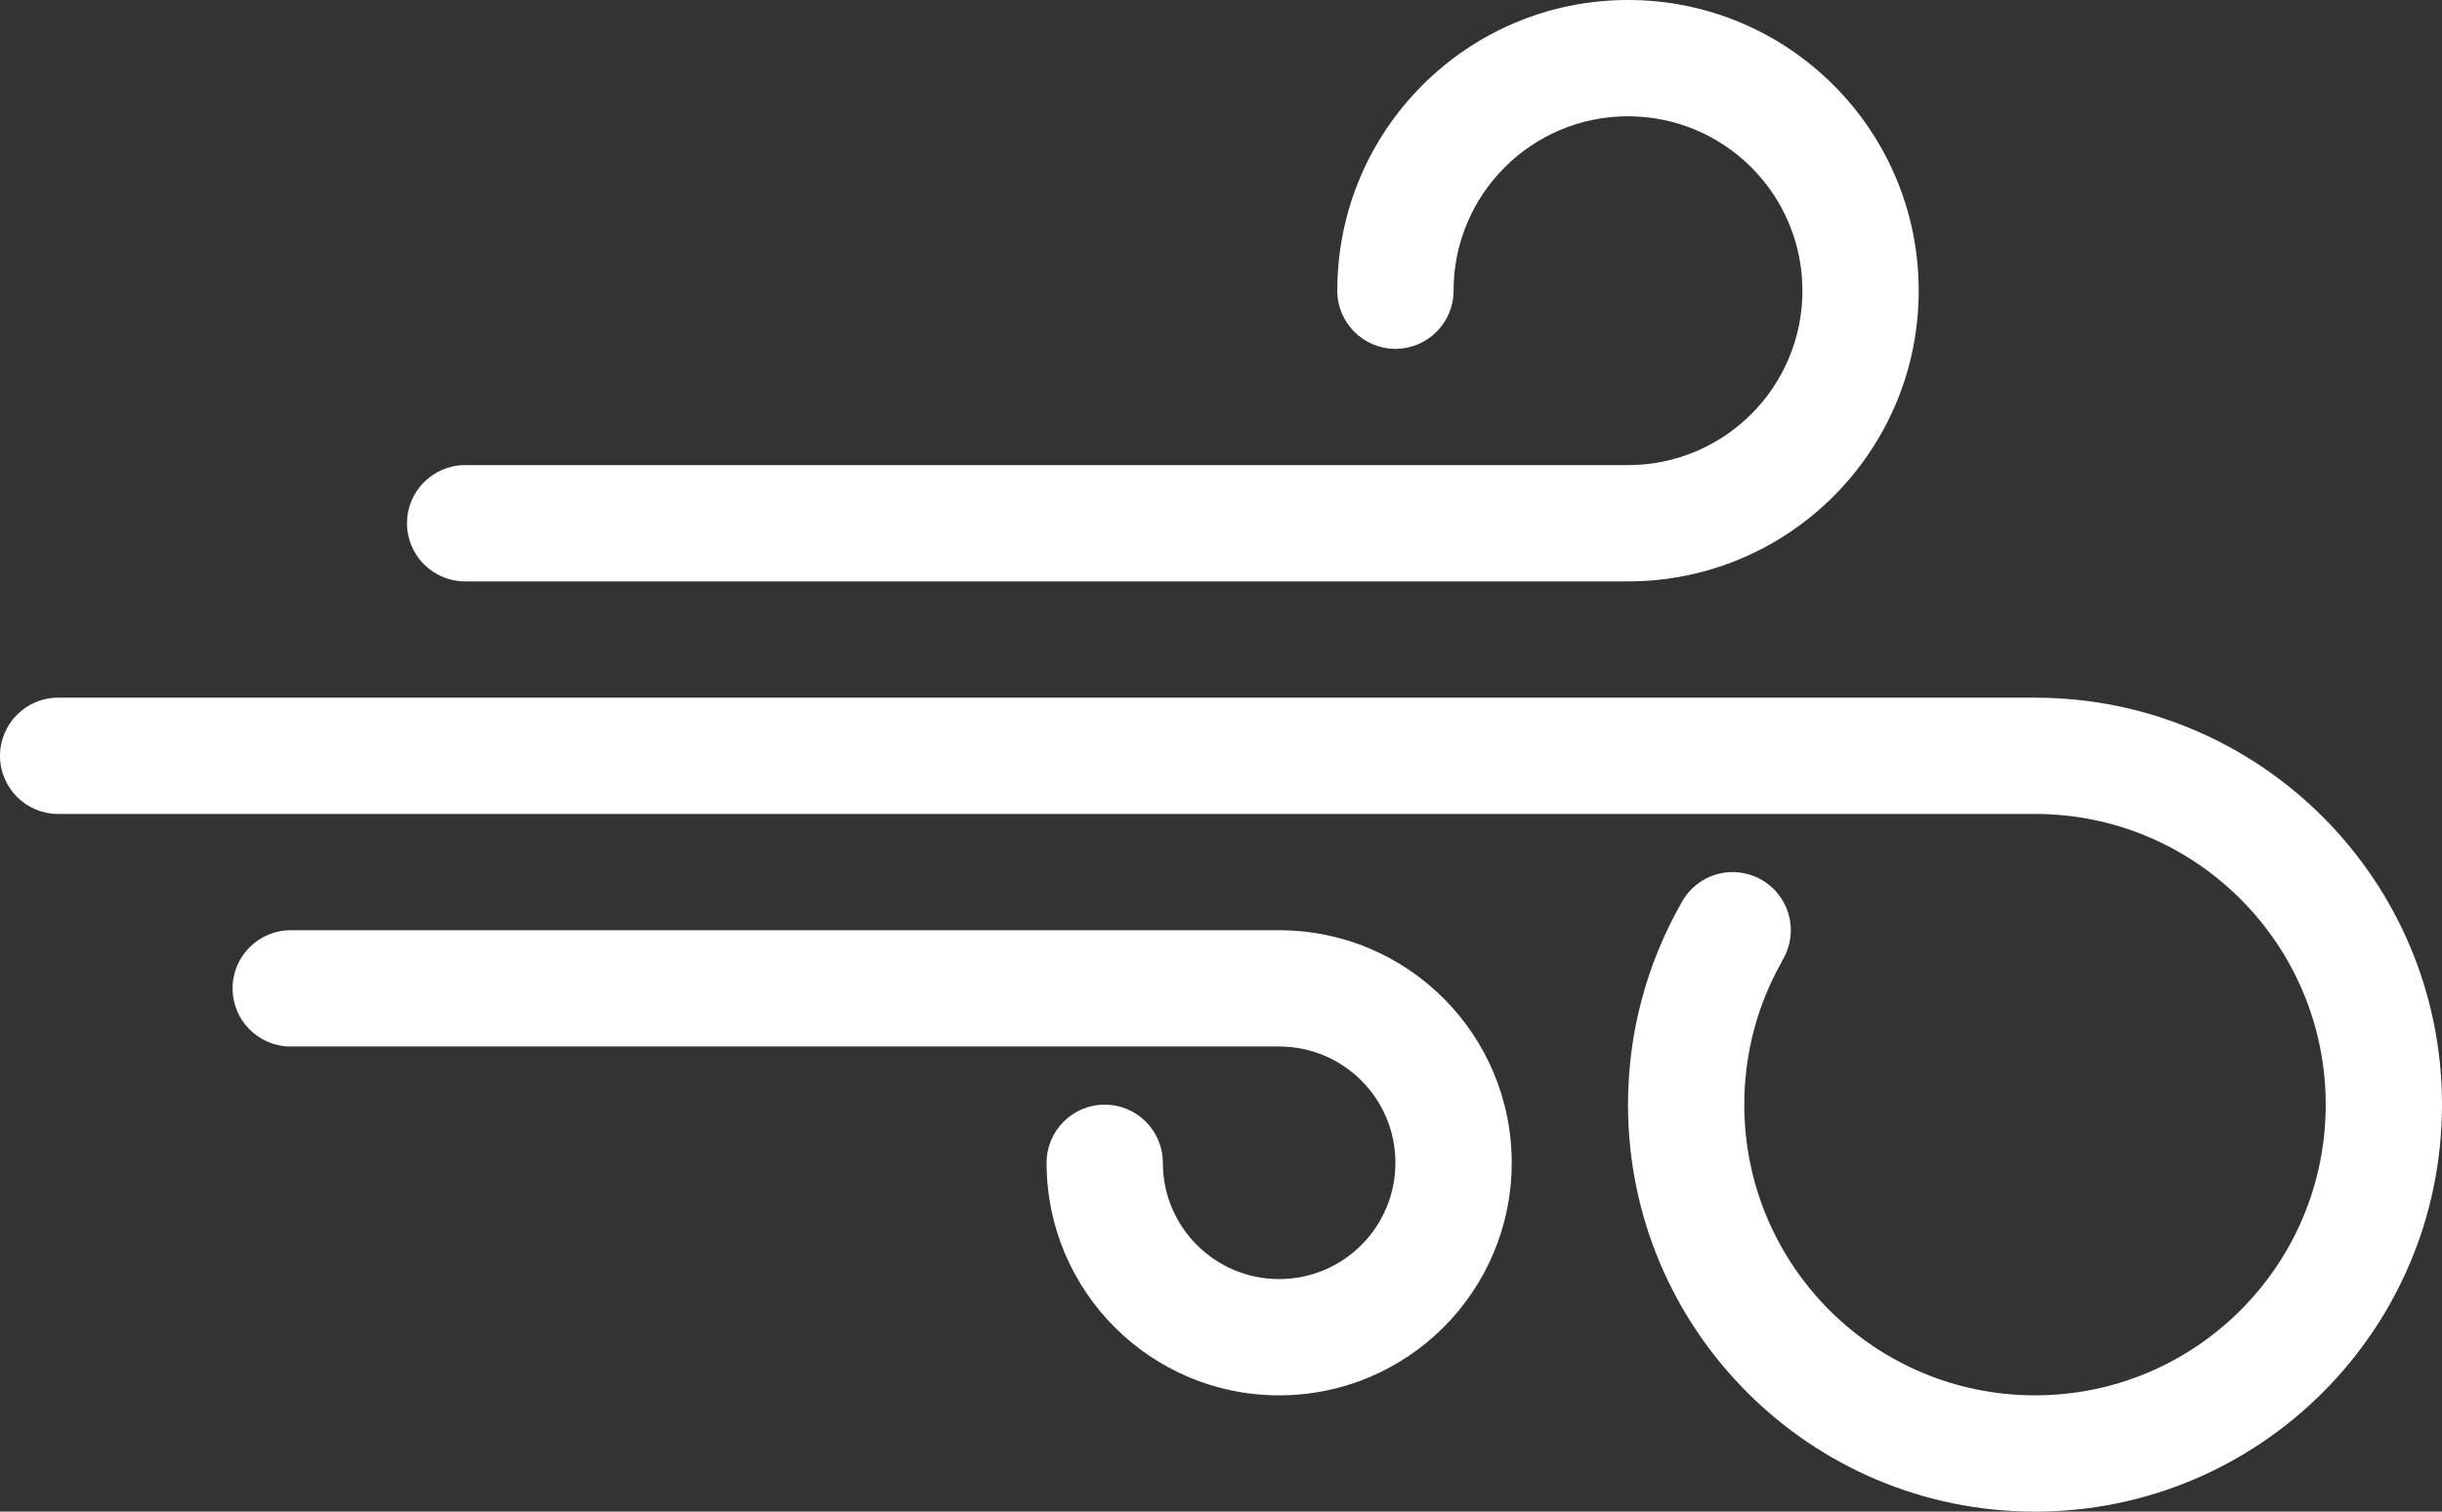 <?xml version="1.0" encoding="UTF-8"?>
<svg width="42px" height="26px" viewBox="0 0 42 26" version="1.1" xmlns="http://www.w3.org/2000/svg" xmlns:xlink="http://www.w3.org/1999/xlink">
    <rect x="0" y="0" width="42" height="26" fill="#333333" stroke="none"/>
    <!-- Generator: Sketch 40.3 (33839) - http://www.bohemiancoding.com/sketch -->
    <title>Windy</title>
    <desc>Created with Sketch.</desc>
    <defs></defs>
    <g id="Page-1" stroke="none" stroke-width="1" fill="none" fill-rule="evenodd">
        <g id="Windy" fill="#FFFFFF">
            <path d="M8,10 L28,10 C30.761,10 33,7.761 33,5 C33,2.239 30.761,0 28,0 C25.239,0 23,2.239 23,5 C23,5.552 23.448,6 24,6 C24.552,6 25,5.552 25,5 C25,3.343 26.343,2 28,2 C29.657,2 31,3.343 31,5 C31,6.657 29.657,8 28,8 L23.5,8 L8,8 C7.448,8 7,8.448 7,9 C7,9.552 7.448,10 8,10 Z" id="Rectangle-64"></path>
            <path d="M5,24 L22,24 C24.209,24 26,22.209 26,20 C26,17.791 24.209,16 22,16 C19.791,16 18,17.791 18,20 C18,20.552 18.448,21 19,21 C19.552,21 20,20.552 20,20 C20,18.895 20.895,18 22,18 C23.105,18 24,18.895 24,20 C24,21.105 23.105,22 22,22 L17.768,22 L5,22 C4.448,22 4,22.448 4,23 C4,23.552 4.448,24 5,24 Z" id="Rectangle-64" transform="translate(15, 20) scale(1, -1) translate(-15, -20) "></path>
            <path d="M1,12 L35,12 C38.866,12 42,15.134 42,19 C42,22.866 38.866,26 35,26 C31.134,26 28,22.866 28,19 C28,17.752 28.327,16.58 28.899,15.565 C28.907,15.55 28.915,15.534 28.923,15.519 C29.093,15.21 29.422,15 29.8,15 C30.352,15 30.8,15.448 30.8,16 C30.8,16.197 30.743,16.381 30.644,16.536 C30.645,16.536 30.647,16.537 30.648,16.537 C30.235,17.264 30,18.104 30,19 C30,21.761 32.239,24 35,24 C37.761,24 40,21.761 40,19 C40,16.239 37.761,14 35,14 L28.551,14 L1,14 C0.448,14 0,13.552 0,13 C0,12.448 0.448,12 1,12 Z" id="Rectangle-64"></path>
        </g>
    </g>
</svg>